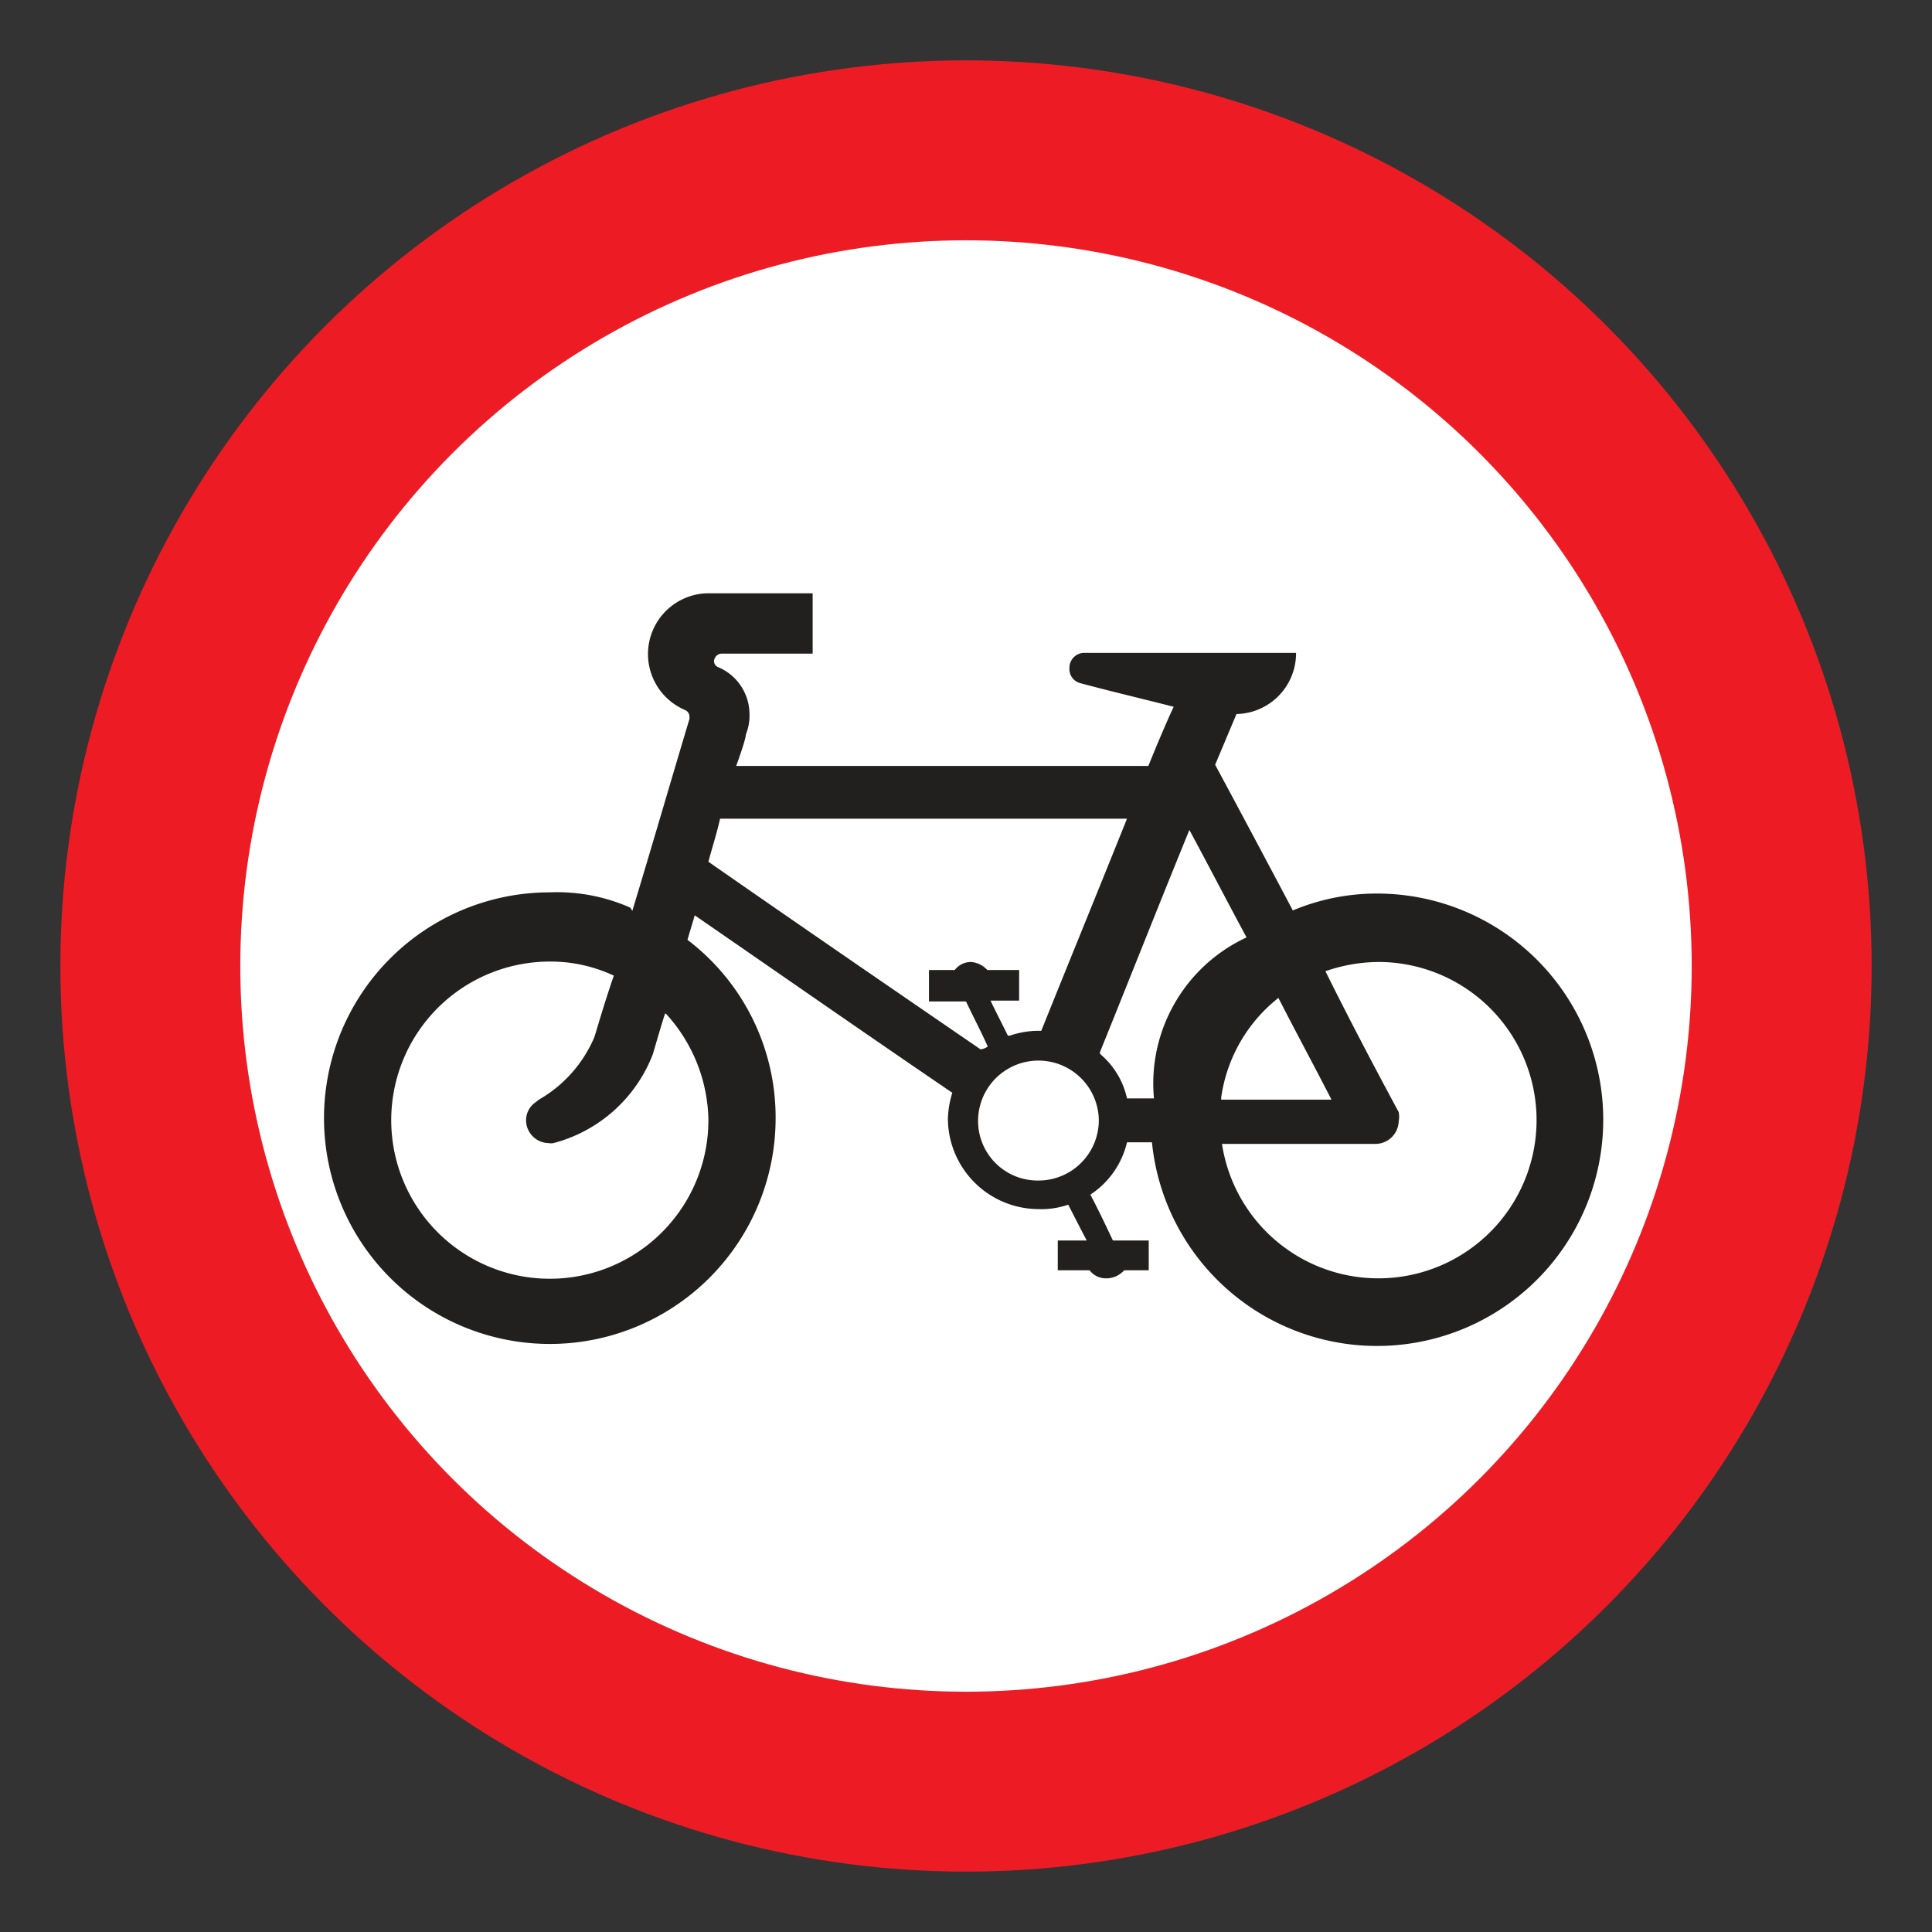 <svg viewBox="0 0 48 48" xmlns="http://www.w3.org/2000/svg"><rect x="0" y="0" width="48" height="48" fill="#333333" stroke="none"/><circle cx="24" cy="24" fill="#ed1c24" r="22.5"/><circle cx="24" cy="24" fill="#fff" r="18.03"/><path d="m24 6.12a17.88 17.88 0 1 1 -17.88 17.88 17.89 17.89 0 0 1 17.88-17.88" fill="#fff"/><path d="m15.71 22.63c.48-1.58.94-3.17 1.42-4.77v-.05a.18.18 0 0 0 -.11-.17 1.51 1.51 0 0 1 .56-2.9h2.61v1.5h-2.28a.2.2 0 0 0 -.17.18.16.16 0 0 0 .09.15 1.27 1.27 0 0 1 .79 1.14 1.26 1.26 0 0 1 -.09.54c0 .13-.24.78-.24.78h10.24c.2-.49.41-1 .63-1.47-.78-.2-1.55-.38-2.33-.59a.36.36 0 0 1 -.26-.37.37.37 0 0 1 .36-.38h5.27a1.51 1.51 0 0 1 -1.48 1.52l-.53 1.26c.64 1.19 1.29 2.41 1.93 3.62a5.38 5.38 0 0 1 2.09-.42 5.62 5.62 0 1 1 -5.59 6.18h-.62a2.14 2.14 0 0 1 -.91 1.3c.2.38.38.76.56 1.14h.89v.74h-.61a.59.59 0 0 1 -.44.2.51.51 0 0 1 -.42-.2h-.79v-.74h.72c-.15-.28-.3-.58-.46-.89a2.07 2.07 0 0 1 -.75.11 2.26 2.26 0 0 1 -2.24-2.24 2.39 2.39 0 0 1 .11-.65c-2.13-1.45-4.27-2.94-6.4-4.41-.05.18-.12.4-.18.61a5.54 5.54 0 0 1 2.19 4.44 5.61 5.61 0 1 1 -5.61-5.62 4.5 4.5 0 0 1 2 .38s0 0 0 0" fill="#221f1f"/><g fill="#fff"><path d="m24.3 27.85a1.48 1.48 0 0 0 1.48 1.48 1.5 1.5 0 0 0 1.52-1.48 1.5 1.5 0 1 0 -3 0z"/><path d="m16.52 25.19c-.1.31-.2.66-.3 1a3.63 3.63 0 0 1 -2.47 2.21.32.32 0 0 1 -.12 0 .57.57 0 0 1 -.56-.56.54.54 0 0 1 .23-.45l.09-.07a3.26 3.26 0 0 0 1.38-1.56c.15-.5.3-1 .48-1.52a3.69 3.69 0 0 0 -1.58-.35 3.94 3.94 0 1 0 3.93 3.93 4 4 0 0 0 -1.06-2.64z"/><path d="m27.32 26.16c.74-1.83 1.47-3.68 2.23-5.54.48.89.94 1.78 1.42 2.67a4 4 0 0 0 -2.3 4h-.67a2 2 0 0 0 -.64-1.08s-.03-.03-.04-.05z"/><path d="m31.74 24.81a3.83 3.83 0 0 0 -1.4 2.46v.05h2.74c-.43-.84-.88-1.67-1.32-2.53z"/><path d="m34.75 27.63a.59.59 0 0 1 0 .23.58.58 0 0 1 -.57.56h-3.82a3.93 3.93 0 1 0 3.89-4.52 4.08 4.08 0 0 0 -1.32.23c.58 1.17 1.19 2.33 1.82 3.5z"/><path d="m24.54 26c-.16-.36-.36-.74-.54-1.12h-.92v-.78h.64a.51.51 0 0 1 .4-.2.61.61 0 0 1 .41.2h.79v.76h-.71c.13.28.28.56.43.87h.05a2.21 2.21 0 0 1 .68-.12h.1c.7-1.74 1.42-3.5 2.13-5.27h-10.11c-.08.36-.2.73-.29 1.07 2.24 1.56 4.5 3.11 6.76 4.66a.35.35 0 0 0 .18-.07z"/></g></svg>